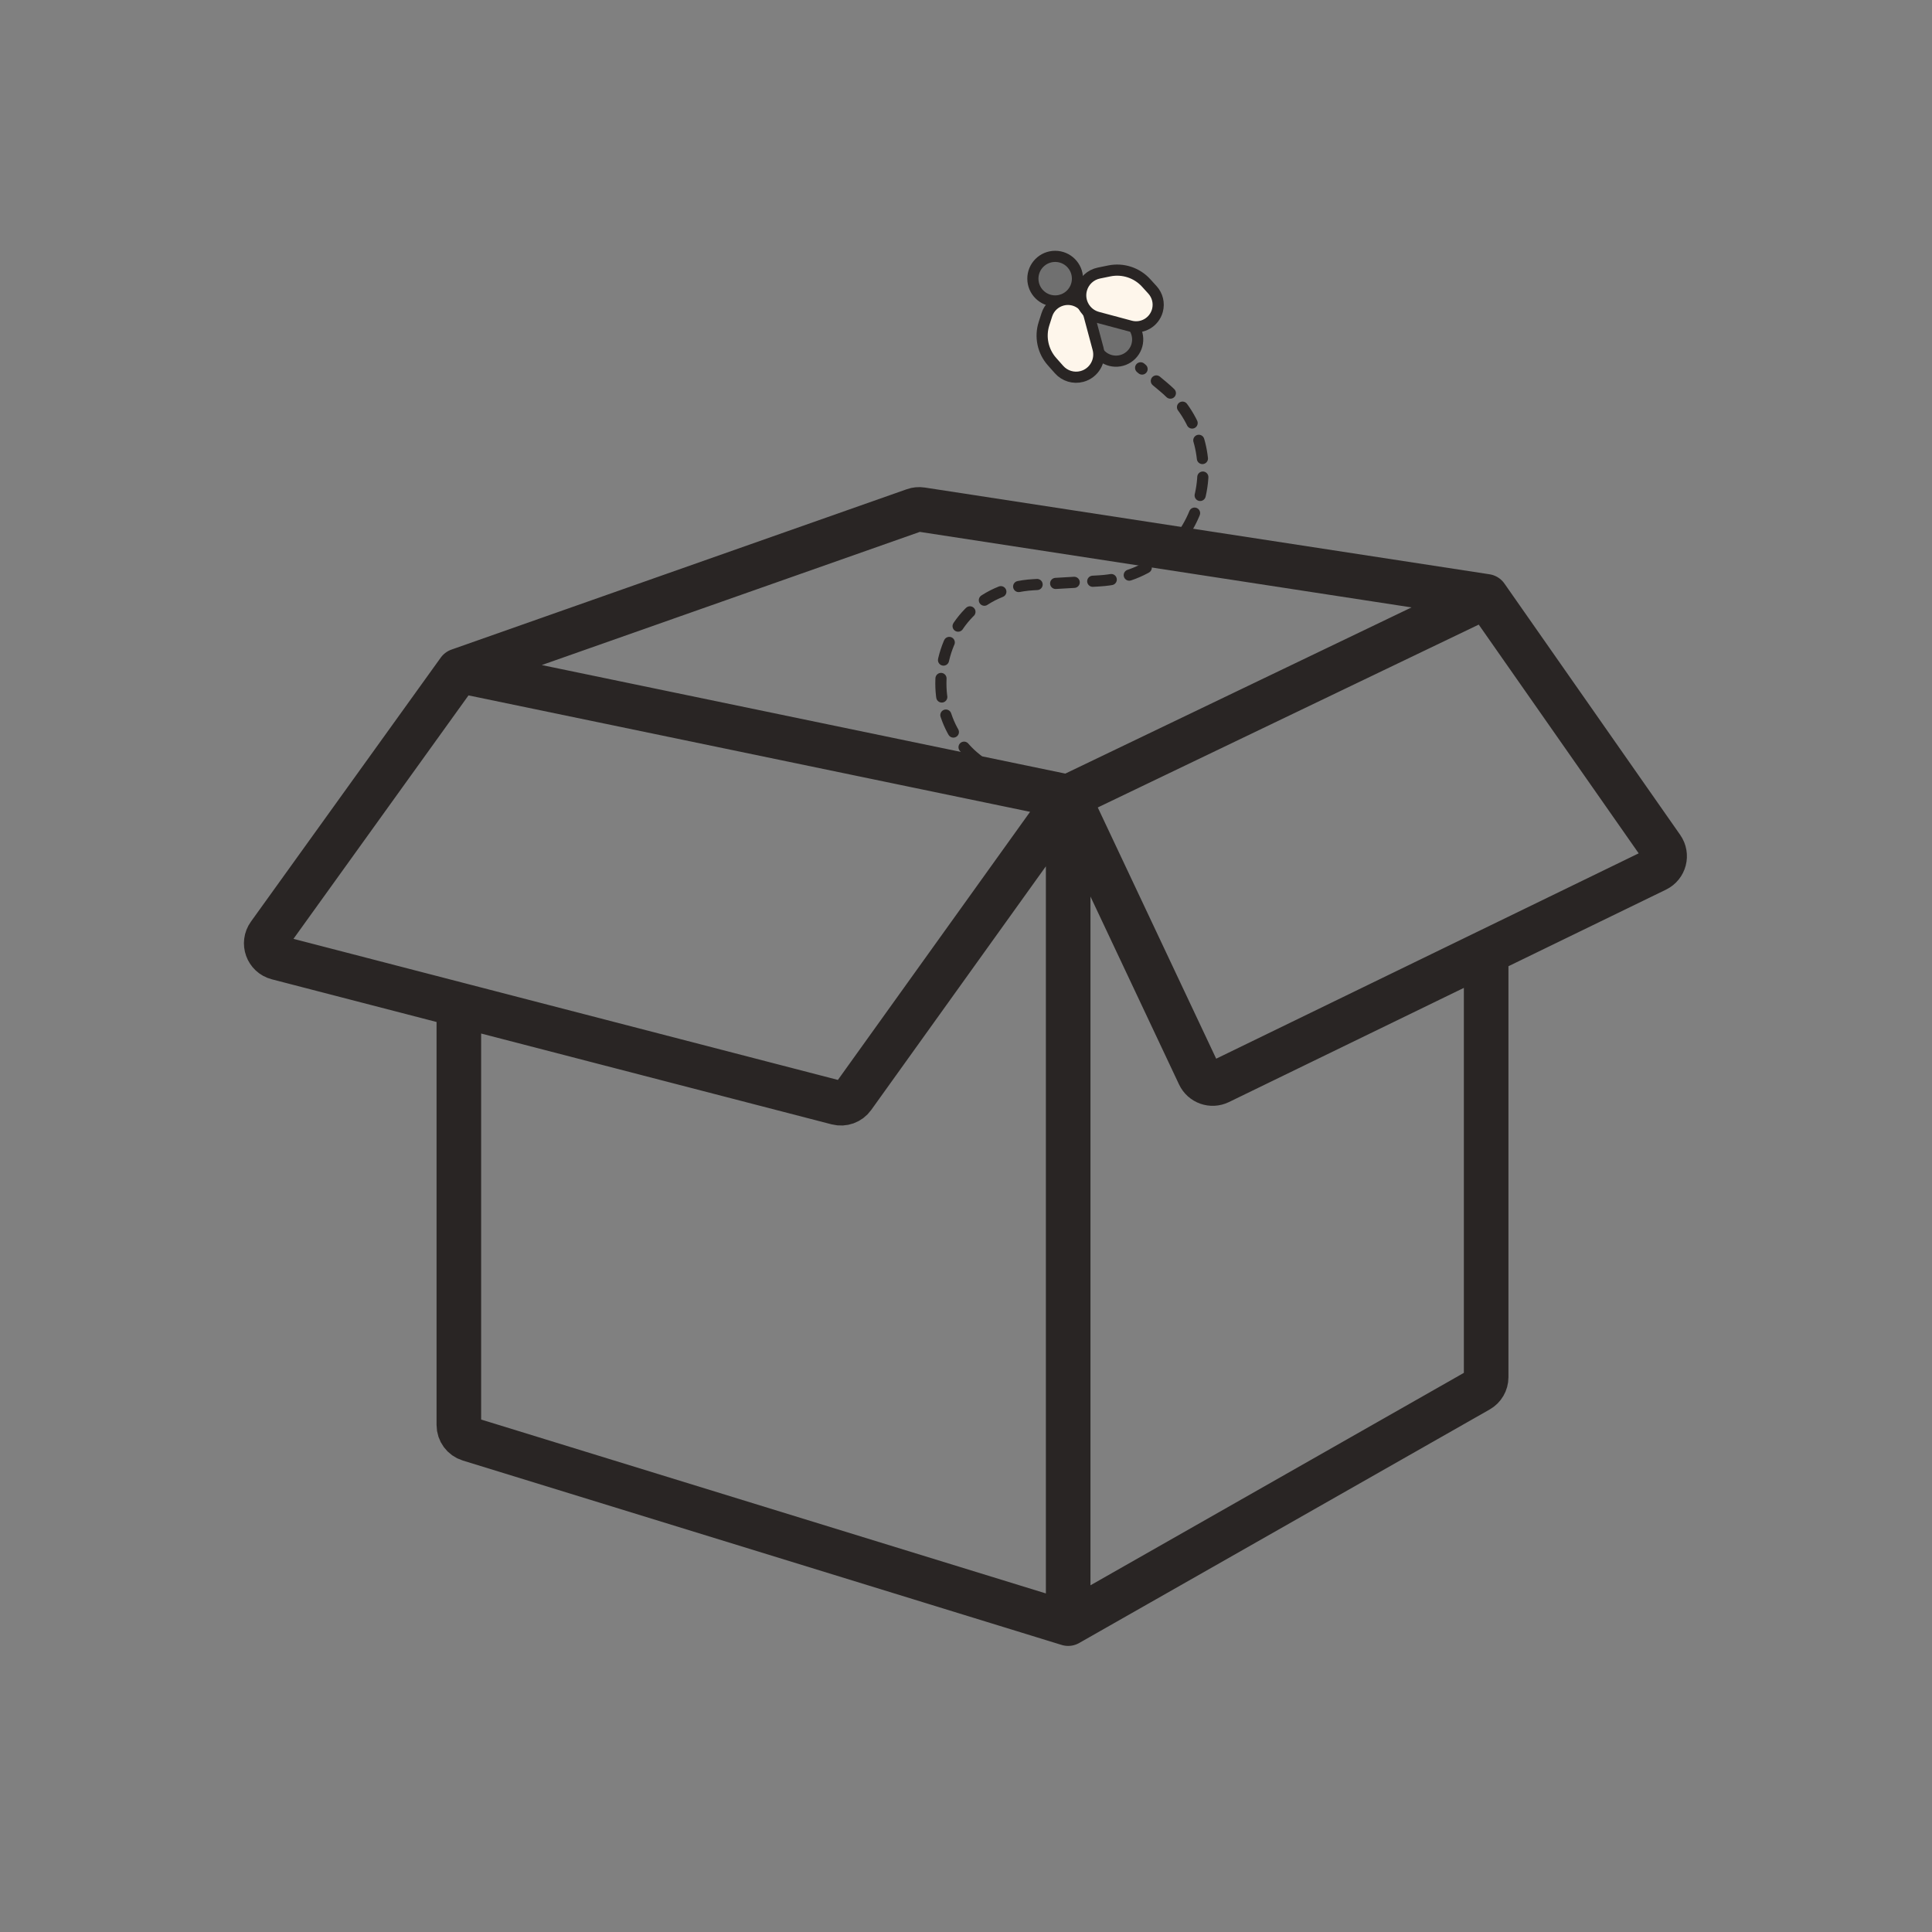 <svg width="520" height="520" viewBox="0 0 520 520" fill="none" xmlns="http://www.w3.org/2000/svg">
<rect x="0" y="0" width="520" height="520" fill="#808080" stroke="none"/>
<path d="M287.5 437V214.5M287.5 437L397.978 374.15C399.228 373.439 400 372.112 400 370.674V256.303M287.5 437L126.323 387.369C124.645 386.853 123.5 385.302 123.5 383.546V270.424M287.5 214.5L400 160.5M287.5 214.5L322.774 289.338C323.724 291.353 326.137 292.204 328.141 291.23L400 256.303M287.5 214.5L123.5 180.5M287.5 214.5L229.598 295.27C228.635 296.614 226.945 297.227 225.344 296.812L74.654 257.768C71.932 257.063 70.768 253.843 72.409 251.561L123.5 180.5M400 160.5L447.314 228.159C448.724 230.175 447.997 232.974 445.785 234.049L400 256.303M400 160.5L247.991 137.152C247.34 137.052 246.675 137.114 246.055 137.333L123.5 180.5" stroke="#292524" stroke-width="12" stroke-linecap="round" stroke-linejoin="round"/>
<path d="M272 209V209C243.776 200.453 248.677 159.092 278.117 157.378L295.905 156.342C322.659 154.785 333.709 121.292 313.134 104.12L307 99" stroke="#292524" stroke-width="3" stroke-linecap="round" stroke-linejoin="round" stroke-dasharray="5 5"/>
<path d="M290 75L304.132 86.901C306.751 89.106 306.921 93.079 304.5 95.5C302.079 97.921 298.106 97.751 295.901 95.132L284 81C280.686 81 278 78.314 278 75C278 71.686 280.686 69 284 69C287.314 69 290 71.686 290 75Z" fill="#292524" fill-opacity="0.17"/>
<path d="M290 75V75C290 71.686 287.314 69 284 69V69C280.686 69 278 71.686 278 75V75C278 78.314 280.686 81 284 81V81M290 75V75C290 78.314 287.314 81 284 81V81M290 75L304.132 86.901C306.751 89.106 306.921 93.079 304.5 95.5V95.5C302.079 97.921 298.106 97.751 295.901 95.132L284 81" stroke="#292524" stroke-width="3" stroke-linecap="round" stroke-linejoin="round"/>
<path d="M295.536 93.831L293.168 84.993C292.318 81.821 289.058 79.939 285.886 80.789C283.931 81.313 282.377 82.794 281.761 84.721L280.995 87.117C279.86 90.664 280.68 94.547 283.151 97.333L285.049 99.473C286.586 101.207 288.971 101.924 291.21 101.324C294.474 100.449 296.411 97.094 295.536 93.831Z" fill="#FEF6EB" stroke="#292524" stroke-width="3" stroke-linecap="round" stroke-linejoin="round"/>
<path d="M295.41 85.396L304.247 87.763C307.419 88.614 310.679 86.731 311.529 83.559C312.053 81.605 311.547 79.518 310.186 78.021L308.495 76.16C305.99 73.403 302.218 72.172 298.569 72.918L295.767 73.492C293.496 73.957 291.683 75.664 291.083 77.902C290.209 81.166 292.146 84.521 295.41 85.396Z" fill="#FEF6EB" stroke="#292524" stroke-width="3" stroke-linecap="round" stroke-linejoin="round"/>
</svg>
